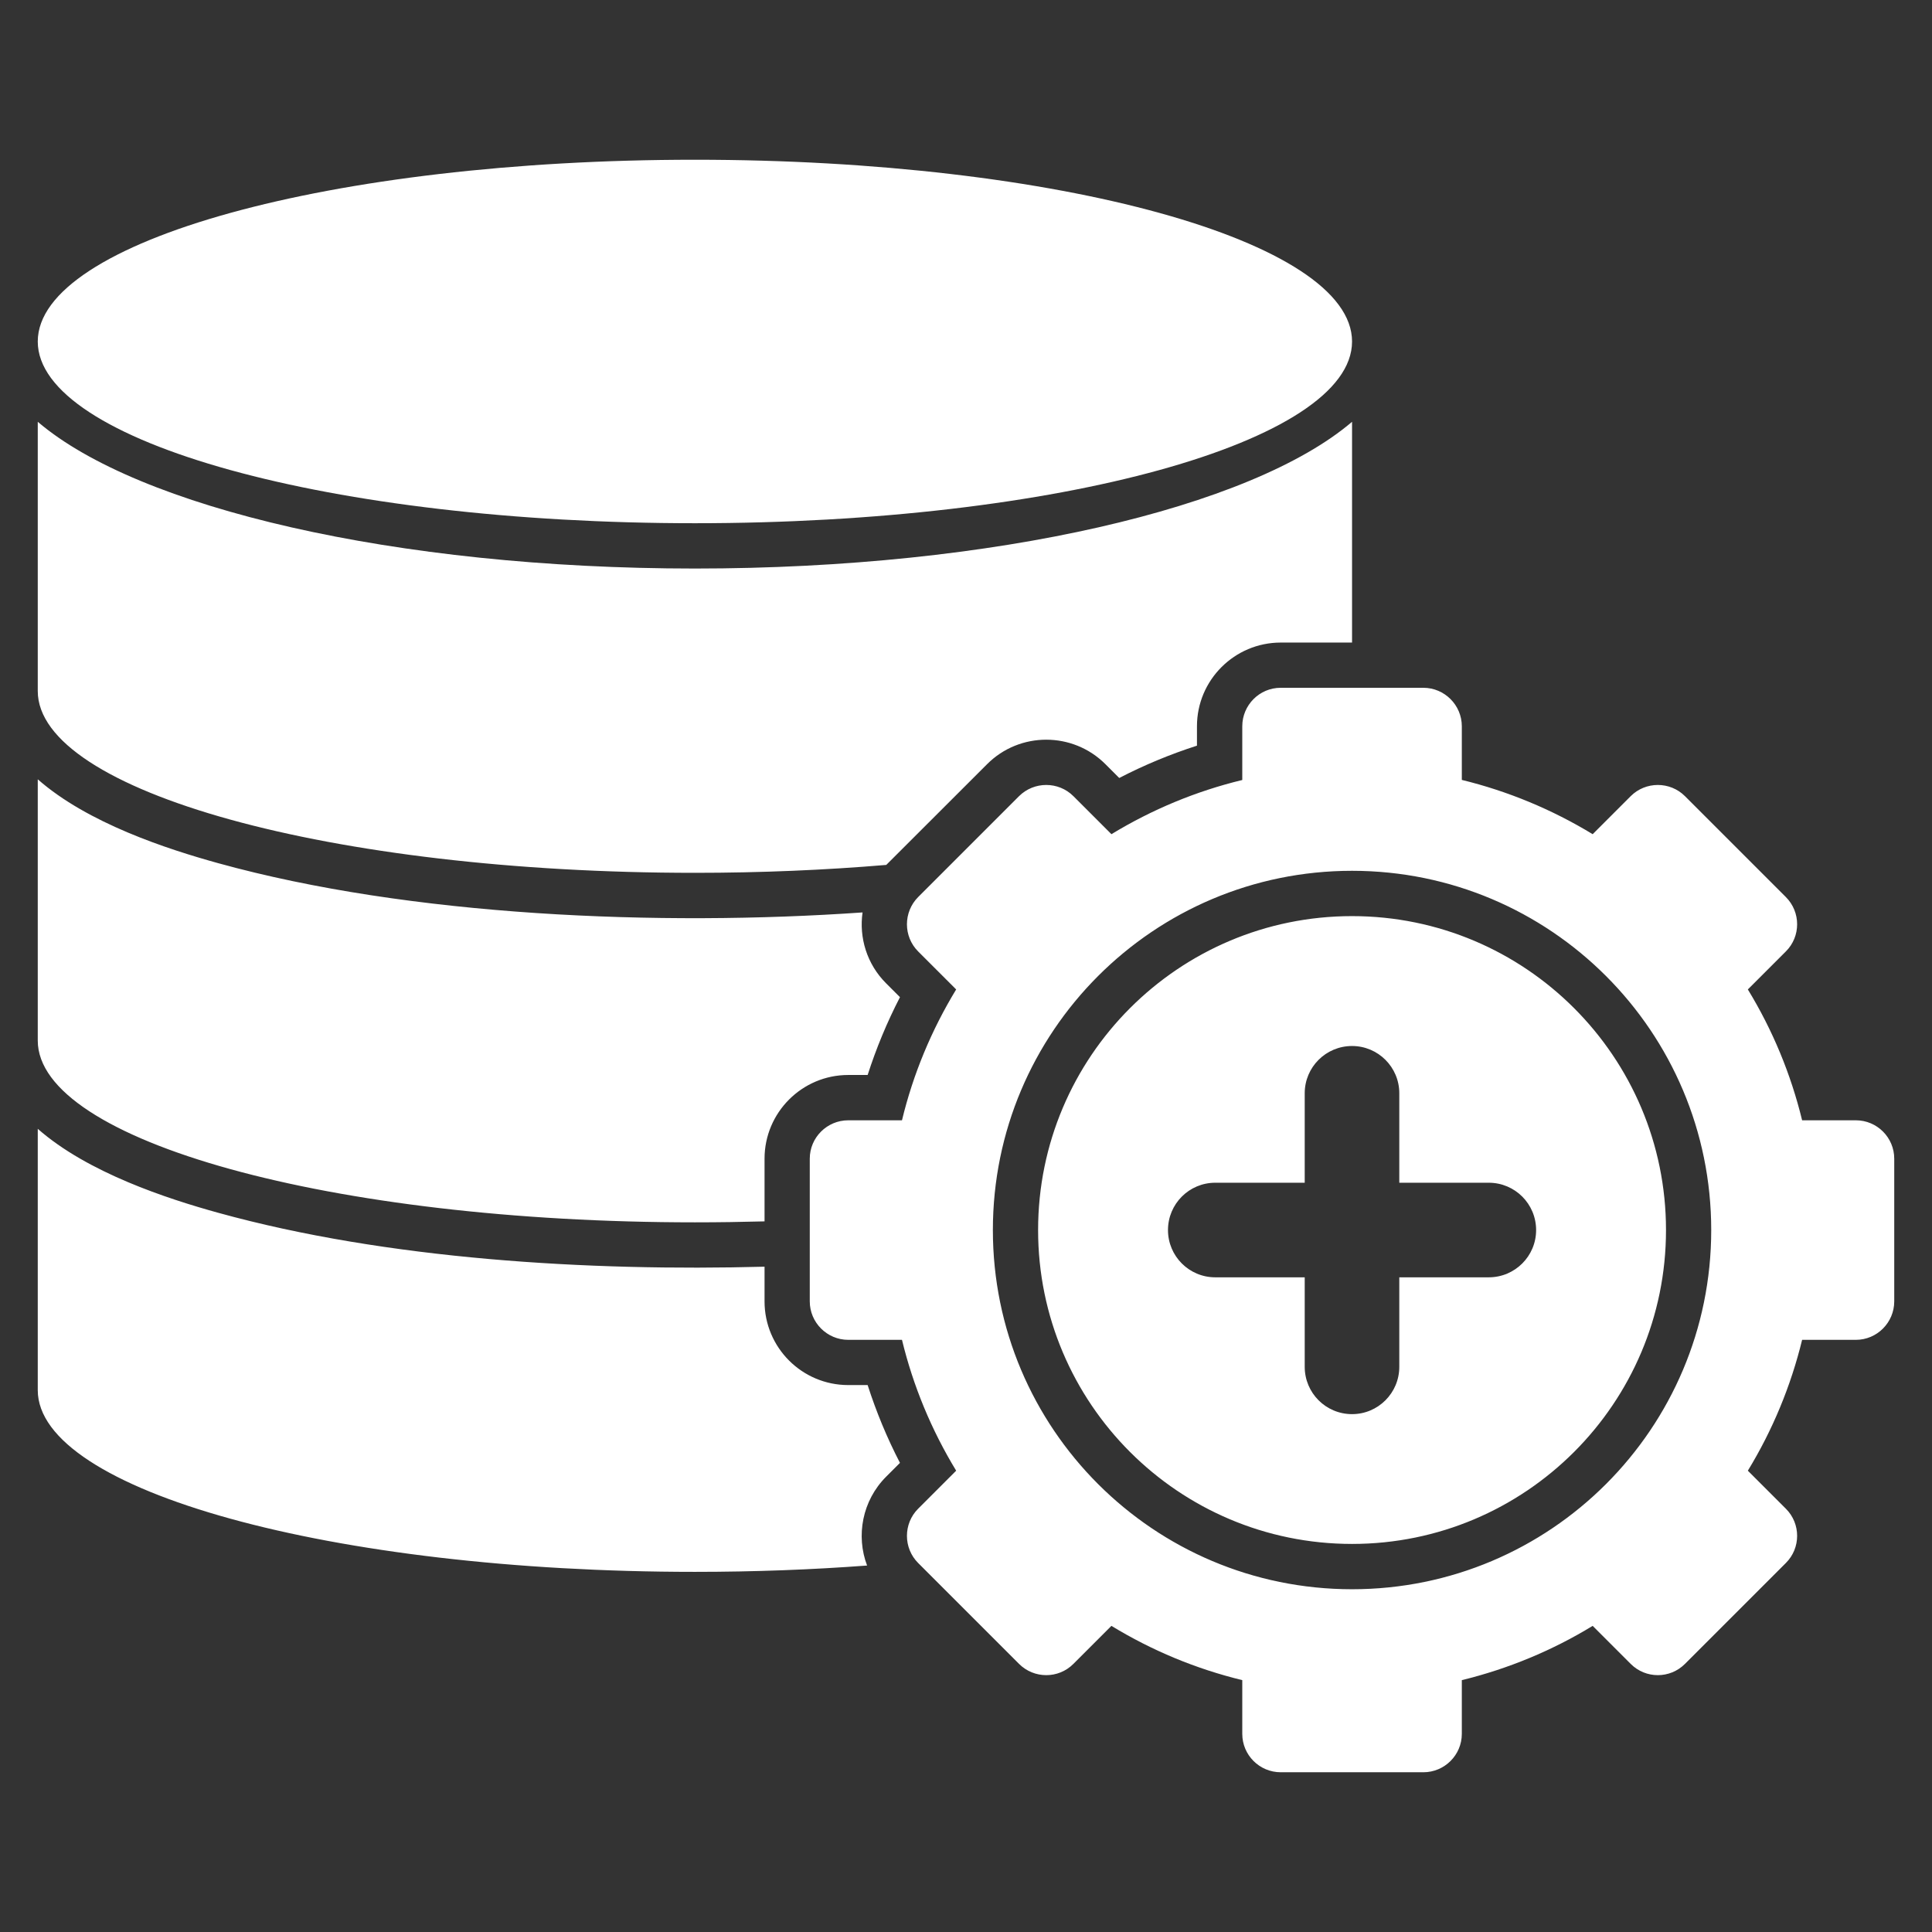 <svg width="22" height="22" viewBox="0 0 22 22" fill="none" xmlns="http://www.w3.org/2000/svg">
<rect x="0" y="0" width="22" height="22" fill="#333333" stroke="none"/>
<g id="svgexport-5 (24) 1">
<g id="Group">
<path id="Vector" fill-rule="evenodd" clip-rule="evenodd" d="M9.874 17.827C9.249 17.874 8.591 17.899 7.913 17.899C3.78 17.899 0.43 16.973 0.43 15.83V12.854C0.999 13.355 1.909 13.651 2.484 13.81C4.404 14.341 6.706 14.478 8.706 14.424V14.819C8.706 15.345 9.133 15.772 9.659 15.772H9.88C9.978 16.077 10.101 16.374 10.248 16.658L10.091 16.815C9.818 17.088 9.745 17.488 9.874 17.828V17.827ZM15.396 10.432C13.422 10.432 11.821 12.033 11.821 14.007C11.821 15.981 13.422 17.581 15.396 17.581C17.37 17.581 18.971 15.981 18.971 14.007C18.971 12.033 17.37 10.432 15.396 10.432ZM14.857 12.449C14.857 12.152 15.098 11.911 15.396 11.911C15.693 11.911 15.934 12.152 15.934 12.449V13.468H16.953C17.251 13.468 17.492 13.709 17.492 14.007C17.492 14.304 17.251 14.545 16.953 14.545H15.934V15.564C15.934 15.862 15.693 16.103 15.396 16.103C15.098 16.103 14.857 15.862 14.857 15.564V14.545H13.838C13.541 14.545 13.3 14.304 13.3 14.007C13.3 13.709 13.541 13.468 13.838 13.468H14.857V12.449ZM20.521 15.257H21.133C21.374 15.257 21.57 15.06 21.57 14.819V13.194C21.57 12.953 21.374 12.757 21.133 12.757H20.521C20.393 12.231 20.185 11.729 19.903 11.267L20.336 10.834C20.507 10.664 20.507 10.386 20.336 10.215L19.187 9.066C19.017 8.896 18.739 8.896 18.569 9.066L18.136 9.499C17.674 9.218 17.171 9.009 16.646 8.881V8.27C16.646 8.029 16.449 7.832 16.208 7.832H14.583C14.342 7.832 14.146 8.029 14.146 8.27V8.882C13.62 9.009 13.118 9.218 12.656 9.499L12.223 9.066C12.053 8.896 11.775 8.896 11.604 9.066L10.455 10.215C10.285 10.386 10.285 10.664 10.455 10.834L10.888 11.267C10.607 11.729 10.398 12.231 10.271 12.757H9.659C9.418 12.757 9.221 12.953 9.221 13.194V14.819C9.221 15.06 9.418 15.257 9.659 15.257H10.271C10.398 15.782 10.607 16.285 10.888 16.747L10.455 17.18C10.285 17.35 10.285 17.628 10.455 17.798L11.604 18.947C11.775 19.118 12.053 19.118 12.223 18.947L12.656 18.514C13.118 18.796 13.62 19.004 14.146 19.132V19.744C14.146 19.985 14.342 20.181 14.584 20.181H16.208C16.449 20.181 16.646 19.985 16.646 19.744V19.132C17.171 19.004 17.674 18.796 18.136 18.514L18.569 18.947C18.739 19.118 19.017 19.118 19.187 18.947L20.336 17.798C20.507 17.628 20.507 17.35 20.336 17.18L19.903 16.747C20.185 16.285 20.393 15.782 20.521 15.257L20.521 15.257ZM15.396 9.916C17.655 9.916 19.486 11.748 19.486 14.007C19.486 16.266 17.655 18.097 15.396 18.097C13.137 18.097 11.306 16.266 11.306 14.007C11.306 11.748 13.137 9.916 15.396 9.916ZM7.913 1.819C12.046 1.819 15.396 2.745 15.396 3.889C15.396 5.032 12.046 5.958 7.913 5.958C3.78 5.958 0.43 5.032 0.43 3.889C0.43 2.745 3.78 1.819 7.913 1.819ZM10.092 9.849C9.402 9.907 8.671 9.939 7.913 9.939C3.78 9.939 0.43 9.012 0.43 7.869V4.803C1.573 5.78 4.492 6.474 7.913 6.474C11.334 6.474 14.253 5.78 15.396 4.803V7.317H14.584C14.058 7.317 13.63 7.744 13.63 8.27V8.491C13.325 8.589 13.029 8.712 12.745 8.859L12.588 8.702C12.216 8.33 11.611 8.33 11.24 8.702L10.092 9.849V9.849ZM8.706 13.908V13.194C8.706 12.669 9.133 12.241 9.659 12.241H9.88C9.978 11.936 10.101 11.64 10.248 11.355L10.091 11.198C9.871 10.979 9.781 10.677 9.822 10.39C7.511 10.551 4.674 10.435 2.484 9.829C1.909 9.67 0.999 9.375 0.43 8.874V11.849C0.43 12.992 3.78 13.919 7.913 13.919C8.181 13.919 8.445 13.915 8.706 13.908Z" fill="white"/>
</g>
</g>
</svg>
